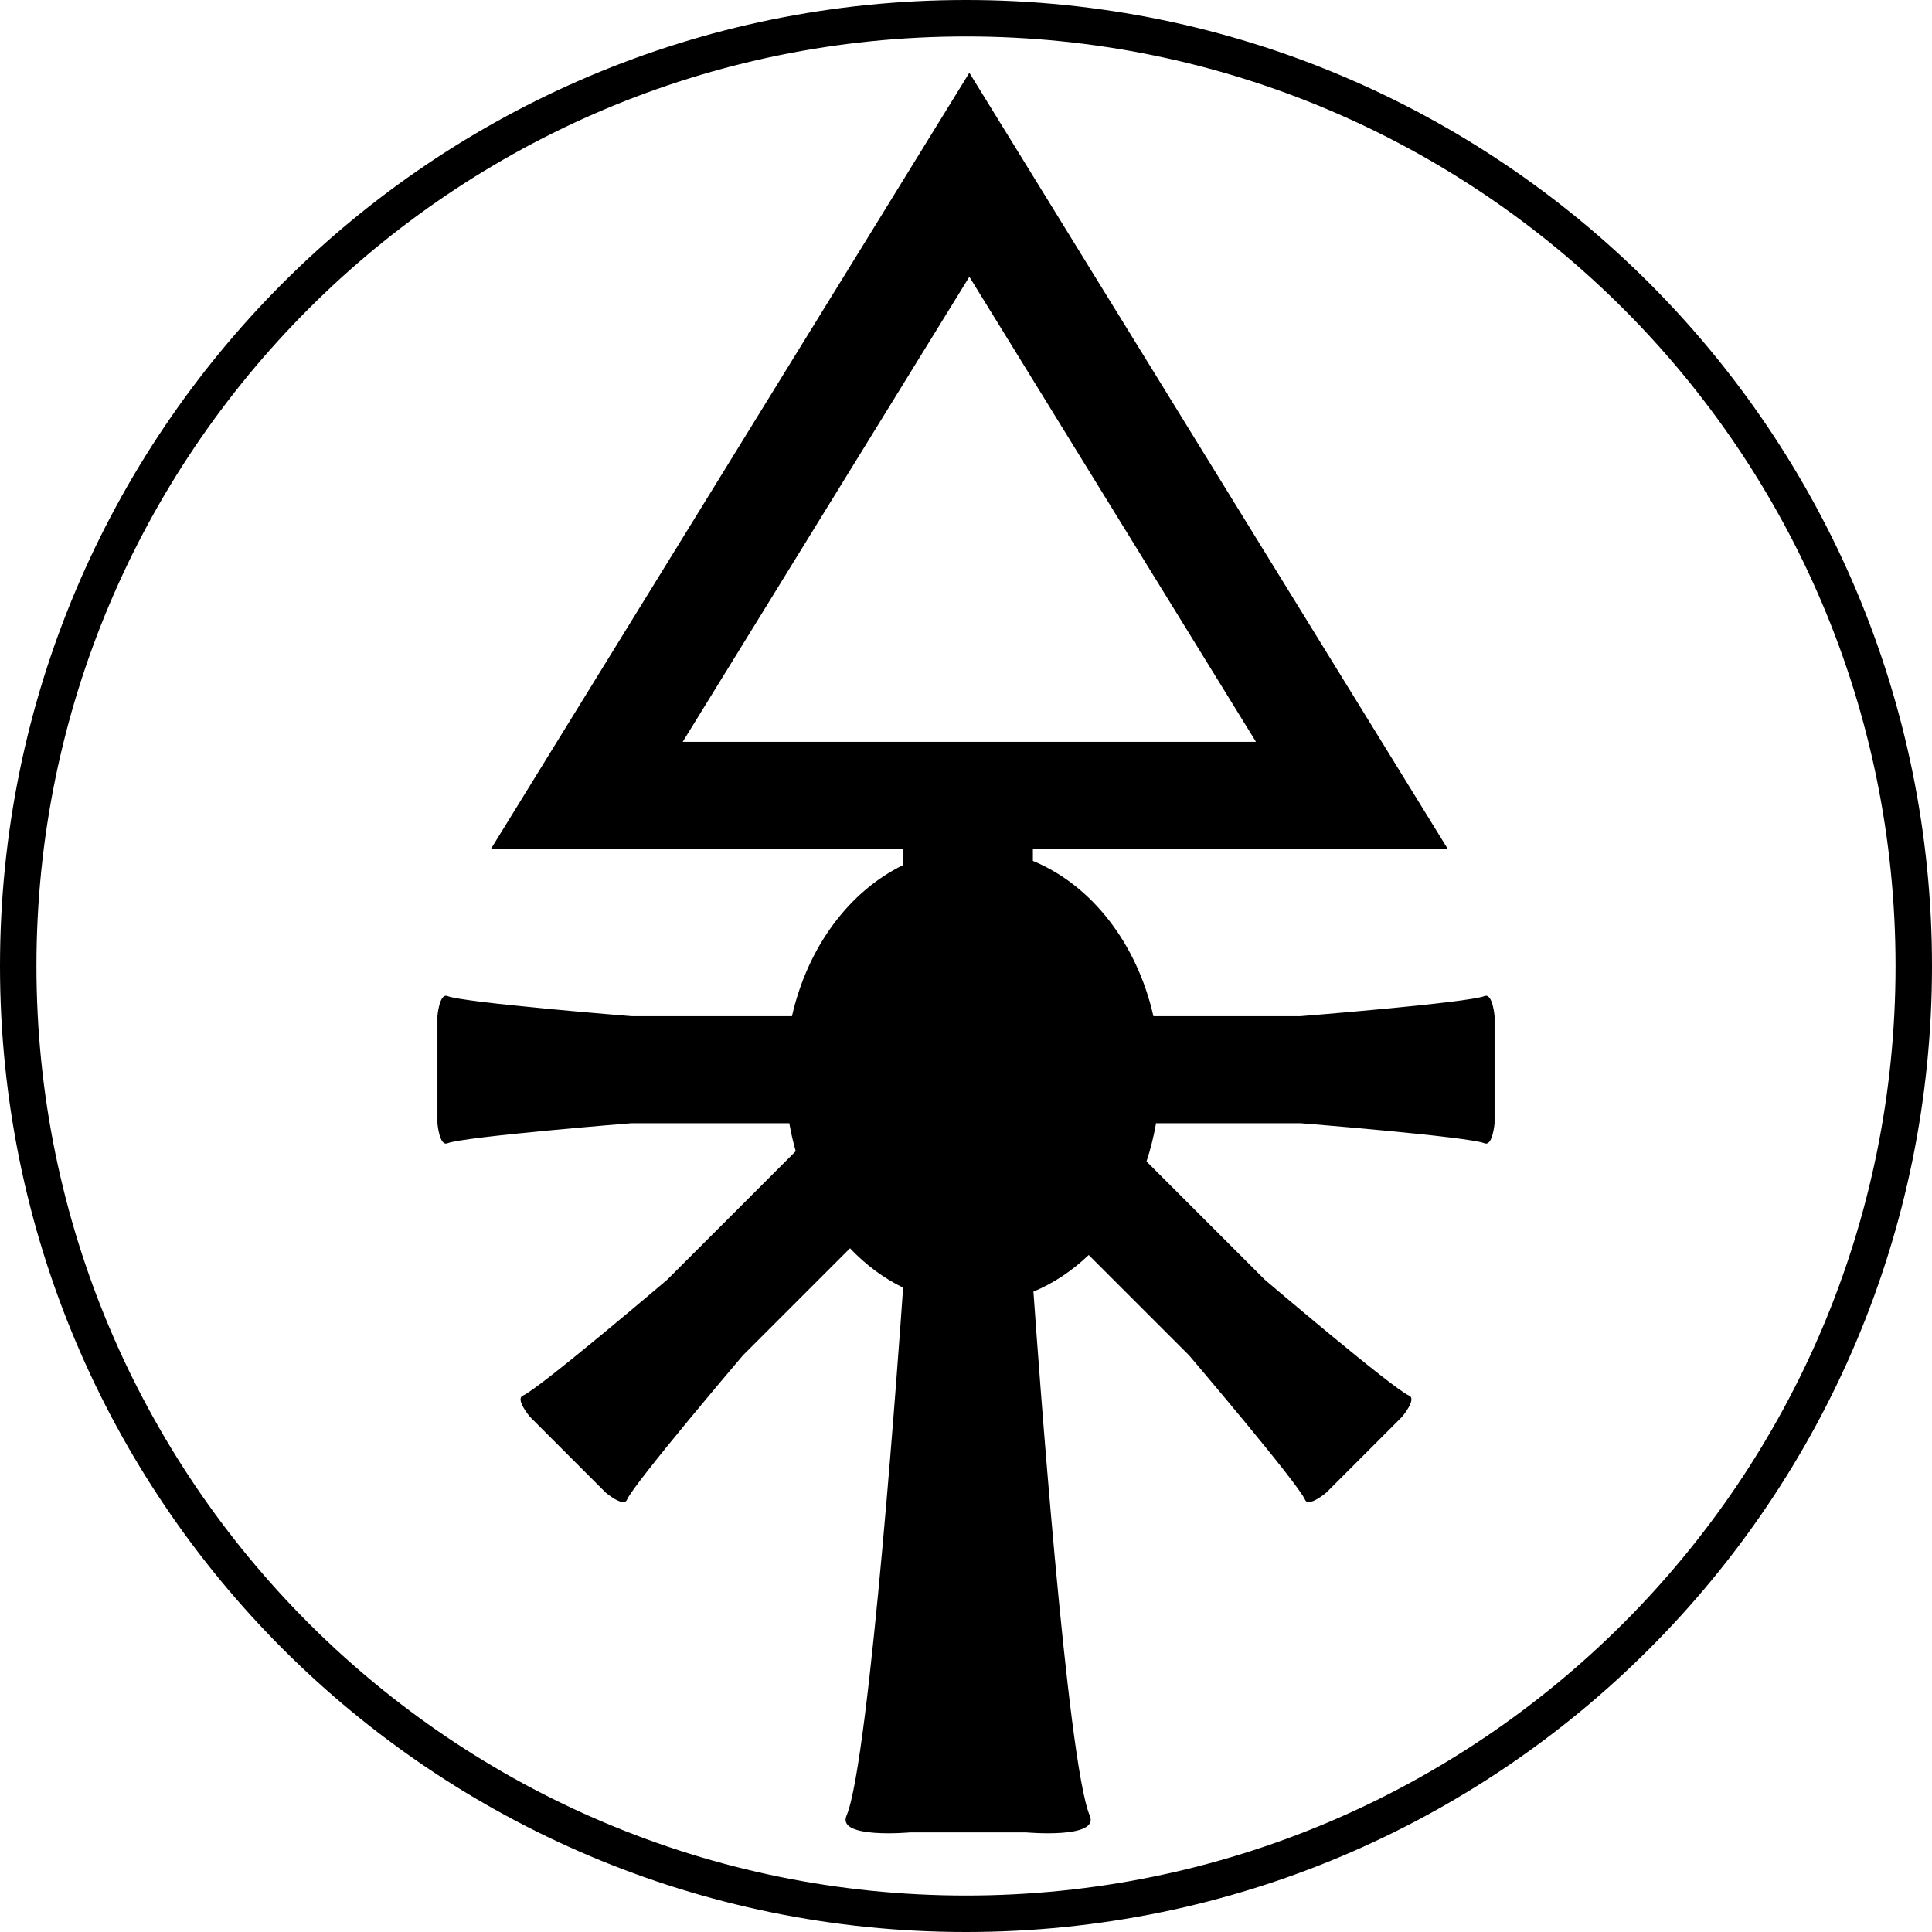 <svg width="53" height="53" viewBox="0 0 53 53" fill="none" xmlns="http://www.w3.org/2000/svg">
<path fill-rule="evenodd" clip-rule="evenodd" d="M26.5 52C40.583 52 52 40.583 52 26.5C52 12.417 40.583 1 26.5 1C12.417 1 1 12.417 1 26.5C1 40.583 12.417 52 26.5 52ZM26.5 53C41.136 53 53 41.136 53 26.5C53 11.864 41.136 0 26.5 0C11.864 0 0 11.864 0 26.5C0 41.136 11.864 53 26.5 53Z" fill="black"/>
<path fill-rule="evenodd" clip-rule="evenodd" d="M13.468 23.287L26.592 1.996L39.715 23.287L28.335 23.287V23.617C29.941 24.278 31.19 25.877 31.641 27.876H35.677C35.677 27.876 40.266 27.509 40.725 27.325C40.948 27.236 41 27.876 41 27.876V29.344L41 30.813C41 30.813 40.948 31.453 40.725 31.363C40.266 31.18 35.677 30.813 35.677 30.813H31.714C31.651 31.174 31.563 31.525 31.452 31.861L34.697 35.106C34.697 35.106 38.201 38.091 38.655 38.285C38.876 38.38 38.46 38.869 38.46 38.869L37.422 39.908L36.384 40.946C36.384 40.946 35.894 41.362 35.8 41.141C35.605 40.686 32.62 37.182 32.62 37.182L29.866 34.428C29.416 34.86 28.904 35.202 28.35 35.433C28.469 37.132 29.274 48.36 29.896 49.809C30.171 50.452 28.152 50.268 28.152 50.268H24.966C24.966 50.268 22.947 50.452 23.222 49.809C23.859 48.324 24.689 36.566 24.775 35.324C24.239 35.063 23.747 34.696 23.318 34.244L20.38 37.182C20.38 37.182 17.395 40.687 17.2 41.141C17.106 41.362 16.616 40.946 16.616 40.946L15.578 39.908L22.439 33.047L22.439 33.047L15.578 39.908L14.54 38.869C14.54 38.869 14.124 38.38 14.345 38.285C14.799 38.091 18.303 35.106 18.303 35.106L21.829 31.58C21.757 31.331 21.699 31.075 21.653 30.813H17.323C17.323 30.813 12.734 31.18 12.275 31.363C12.052 31.453 12 30.813 12 30.813V29.344L21.547 29.344H12V27.876C12 27.876 12.052 27.236 12.275 27.325C12.734 27.509 17.323 27.876 17.323 27.876H21.726C22.154 25.982 23.297 24.447 24.782 23.728V23.287L13.468 23.287ZM18.728 20.351L26.592 7.593L34.455 20.351H18.728Z" fill="black"/>
</svg>
